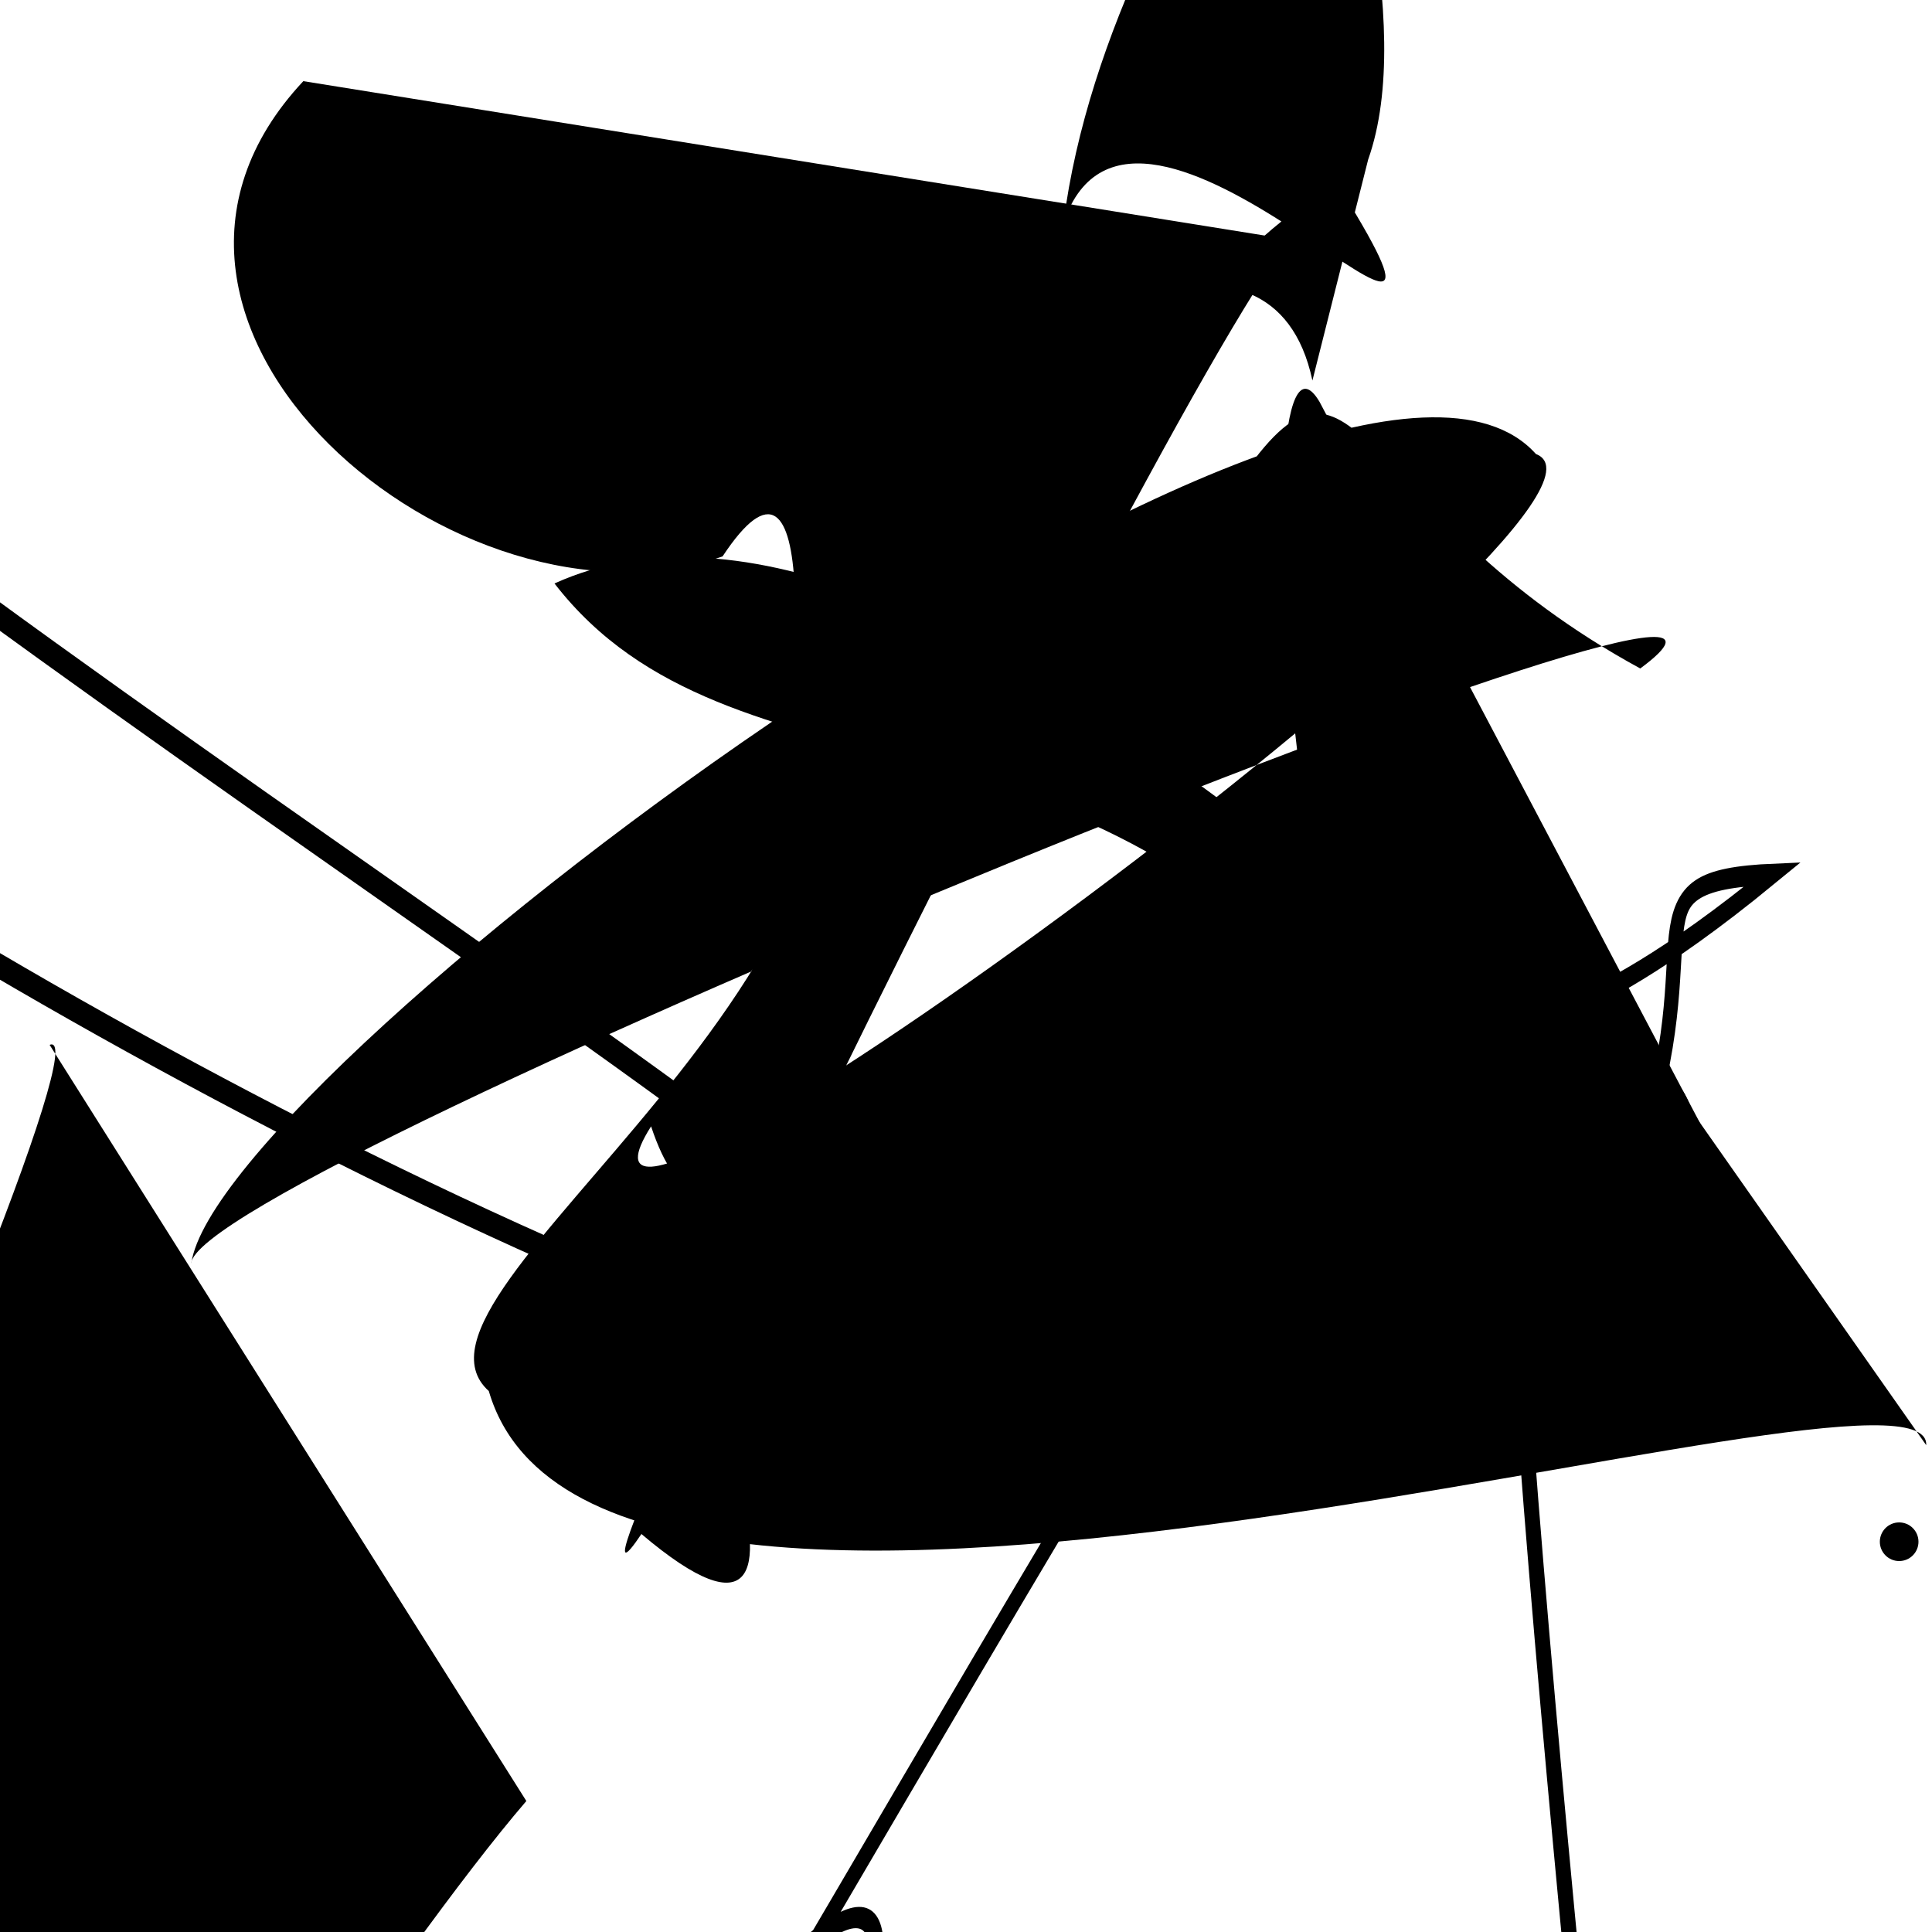 <?xml version="1.0" encoding="UTF-8"?>
<svg xmlns="http://www.w3.org/2000/svg" width="100" height="100" viewBox="0 0 100 100">
<defs>
<linearGradient id="g0" x1="0%" y1="0%" x2="100%" y2="100%">
<stop offset="0.0%" stop-color="hsl(106, 75%, 59%)" />
<stop offset="33.3%" stop-color="hsl(183, 71%, 60%)" />
<stop offset="66.7%" stop-color="hsl(242, 72%, 49%)" />
<stop offset="100.0%" stop-color="hsl(322, 74%, 44%)" />
</linearGradient>
<linearGradient id="g1" x1="0%" y1="0%" x2="100%" y2="100%">
<stop offset="0.0%" stop-color="hsl(290, 83%, 63%)" />
<stop offset="33.3%" stop-color="hsl(2, 82%, 55%)" />
<stop offset="66.7%" stop-color="hsl(86, 72%, 68%)" />
<stop offset="100.0%" stop-color="hsl(83, 65%, 44%)" />
</linearGradient>
<linearGradient id="g2" x1="0%" y1="0%" x2="100%" y2="100%">
<stop offset="0.0%" stop-color="hsl(40, 53%, 69%)" />
<stop offset="33.3%" stop-color="hsl(104, 72%, 65%)" />
<stop offset="66.7%" stop-color="hsl(144, 86%, 72%)" />
<stop offset="100.0%" stop-color="hsl(151, 70%, 62%)" />
</linearGradient>
</defs>

<rect x="7.6" y="32.0" width="29.6" height="30.9" rx="14.4" fill="none" fill-opacity="0.62"    />
<path d="M 64.3 74.3 C 56.7 92.5, 65.0 36.7, 71.0 23.8 C 54.4 14.8, 6.8 18.8, 8.7 10.5 C 27.4 0.6, 56.0 0.7, 65.0 4.0 " fill="none" fill-opacity="0.65" stroke="hsl(144, 86%, 72%)" stroke-width="1.25"  transform="translate(58.4 89.4) rotate(212.3) scale(1.67 0.95)" />
<path d="M 64.4 24.5 C 70.3 16.1, 70.2 26.6, 84.9 34.6 C 97.9 25.0, 10.0 60.7, 9.9 65.4 C 11.3 55.3, 69.3 12.1, 79.5 23.5 C 86.3 26.1, 26.0 70.4, 33.7 58.3 C 39.3 75.2, 52.0 23.0, 42.3 31.7 C 48.7 50.5, 19.5 66.8, 25.3 72.0 C 31.1 91.9, 100.0 68.8, 99.7 74.8 " fill="hsl(83, 65%, 44%)" fill-opacity="0.70" stroke="none" stroke-width="1.03"   />
<rect x="56.1" y="76.4" width="32.0" height="12.0" rx="1.4" fill="none" fill-opacity="0.23"   transform="translate(2.4 75.7) rotate(111.0) scale(1.83 1.15)" />
<circle cx="18.5" cy="31.3" r="0.3" fill="hsl(242, 72%, 49%)" fill-opacity="0.64"  transform="translate(29.0 68.6) rotate(299.8) scale(1.06 0.90)" />
<circle cx="60.2" cy="26.1" r="1.1" fill="hsl(83, 65%, 44%)" fill-opacity="0.54"  transform="translate(29.3 57.7) rotate(135.5) scale(1.10 0.68)" />
<path d="M 20.5 68.6 C 31.6 69.7, 26.9 51.2, 26.9 56.3 C 22.7 59.3, 33.1 71.8, 29.5 74.3 C 13.6 79.0, 43.5 64.5, 33.2 56.0 C 52.9 66.2, 66.6 95.9, 67.6 94.3 C 86.5 76.0, 44.8 87.5, 31.6 76.3 " fill="hsl(83, 65%, 44%)" fill-opacity="0.76" stroke="none" stroke-width="1.20"  transform="translate(21.5 53.3) rotate(253.1) scale(0.91 0.79)" />
<path d="M 91.8 86.9 C 100.0 100.0, 46.5 16.1, 52.3 18.6 C 51.5 10.2, 53.0 15.6, 67.5 2.2 C 54.8 4.9, 64.1 6.2, 63.0 19.2 C 78.2 14.4, 34.2 7.1, 28.0 21.6 C 27.8 36.9, 56.6 8.5, 45.7 6.4 C 37.5 6.3, 8.6 88.9, 4.6 93.4 C 18.8 99.0, 24.9 61.2, 12.6 73.9 Z" fill="none" fill-opacity="0.43" stroke="hsl(86, 72%, 68%)" stroke-width="1.20"  transform="translate(53.4 32.1) rotate(16.0) scale(0.60 0.94)" />
<rect x="11.2" y="36.6" width="48.9" height="38.2" rx="0" fill="none" fill-opacity="0.29"   transform="translate(4.3 41.3) rotate(236.3) scale(1.97 0.53)" />
<path d="M 68.0 12.6 C 70.2 0.0, 25.7 90.6, 33.2 79.4 C 45.0 89.4, 35.1 66.6, 31.6 63.7 C 34.9 81.7, 47.3 13.8, 37.4 28.8 C 23.8 33.5, 3.9 16.8, 15.7 4.2 Z" fill="hsl(183, 71%, 60%)" fill-opacity="0.28" stroke="none" stroke-width="0.86"   />
<path d="M 1.9 91.8 C 0.0 86.7, 59.8 89.4, 66.4 99.4 C 83.6 99.1, 65.1 37.9, 57.7 48.7 C 75.4 59.5, 29.1 40.3, 17.7 30.5 " fill="hsl(2, 82%, 55%)" fill-opacity="0.49" stroke="none" stroke-width="0.96"  transform="translate(56.2 73.4) rotate(113.0) scale(1.67 0.62)" />
<circle cx="98.3" cy="79.8" r="1.0" fill="hsl(183, 71%, 60%)" fill-opacity="0.92"   />
<path d="M 68.3 20.8 C 64.2 13.9, 66.1 61.9, 79.1 72.1 C 70.4 82.9, 72.6 41.1, 70.8 54.0 C 56.1 35.3, 37.9 42.1, 28.7 30.2 C 48.1 21.4, 80.9 57.9, 91.3 64.4 " fill="hsl(183, 71%, 60%)" fill-opacity="0.30" stroke="none" stroke-width="0.93"   />
</svg>

